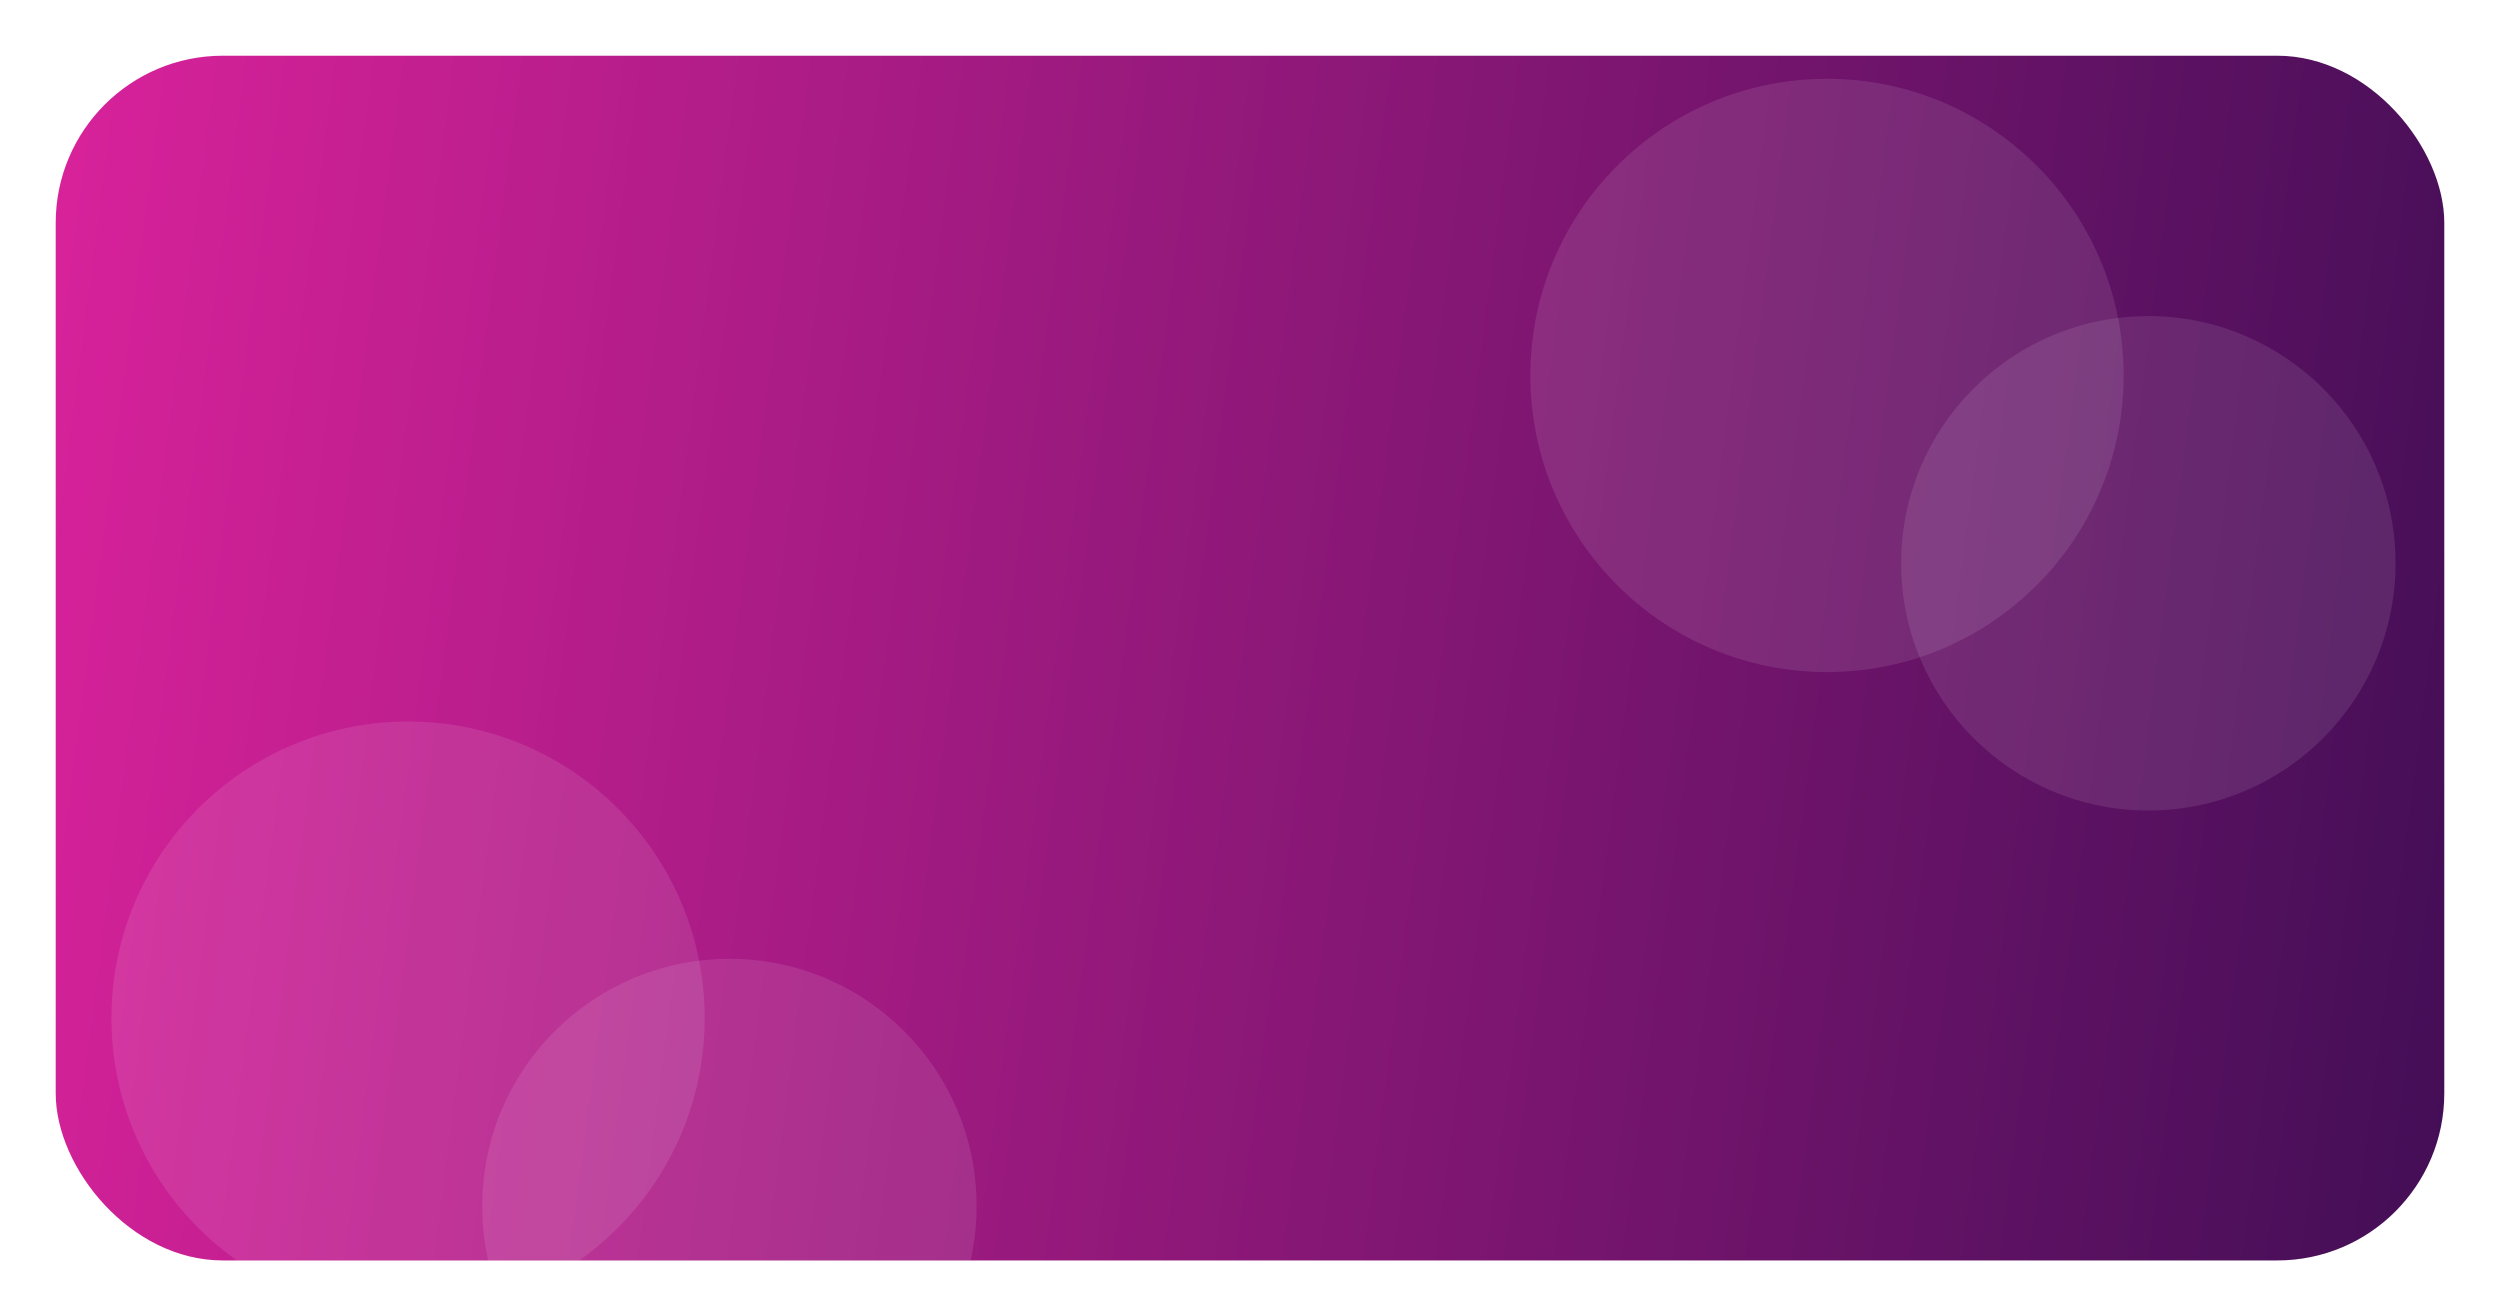 <svg width="359" height="189" viewBox="0 0 359 189" fill="none" xmlns="http://www.w3.org/2000/svg">
<g filter="url(#filter0_d_2563_15192)">
<g clip-path="url(#clip0_2563_15192)">
<rect x="8" y="4" width="343" height="173" rx="24" fill="url(#paint0_linear_2563_15192)"/>
<circle cx="104.745" cy="169.186" r="35.498" fill="white" fill-opacity="0.1"/>
<circle cx="58.597" cy="142.208" r="42.597" fill="white" fill-opacity="0.1"/>
<circle cx="308.502" cy="76.892" r="35.498" fill="white" fill-opacity="0.1"/>
<circle cx="262.355" cy="49.914" r="42.597" fill="white" fill-opacity="0.1"/>
</g>
</g>
<defs>
<filter id="filter0_d_2563_15192" x="0" y="0" width="359" height="189" filterUnits="userSpaceOnUse" color-interpolation-filters="sRGB">
<feFlood flood-opacity="0" result="BackgroundImageFix"/>
<feColorMatrix in="SourceAlpha" type="matrix" values="0 0 0 0 0 0 0 0 0 0 0 0 0 0 0 0 0 0 127 0" result="hardAlpha"/>
<feOffset dy="4"/>
<feGaussianBlur stdDeviation="4"/>
<feComposite in2="hardAlpha" operator="out"/>
<feColorMatrix type="matrix" values="0 0 0 0 0 0 0 0 0 0 0 0 0 0 0 0 0 0 0.25 0"/>
<feBlend mode="normal" in2="BackgroundImageFix" result="effect1_dropShadow_2563_15192"/>
<feBlend mode="normal" in="SourceGraphic" in2="effect1_dropShadow_2563_15192" result="shape"/>
</filter>
<linearGradient id="paint0_linear_2563_15192" x1="8" y1="4" x2="367.431" y2="50.794" gradientUnits="userSpaceOnUse">
<stop stop-color="#D9229B"/>
<stop offset="1" stop-color="#430E56"/>
</linearGradient>
<clipPath id="clip0_2563_15192">
<rect x="8" y="4" width="343" height="173" rx="24" fill="white"/>
</clipPath>
</defs>
</svg>
